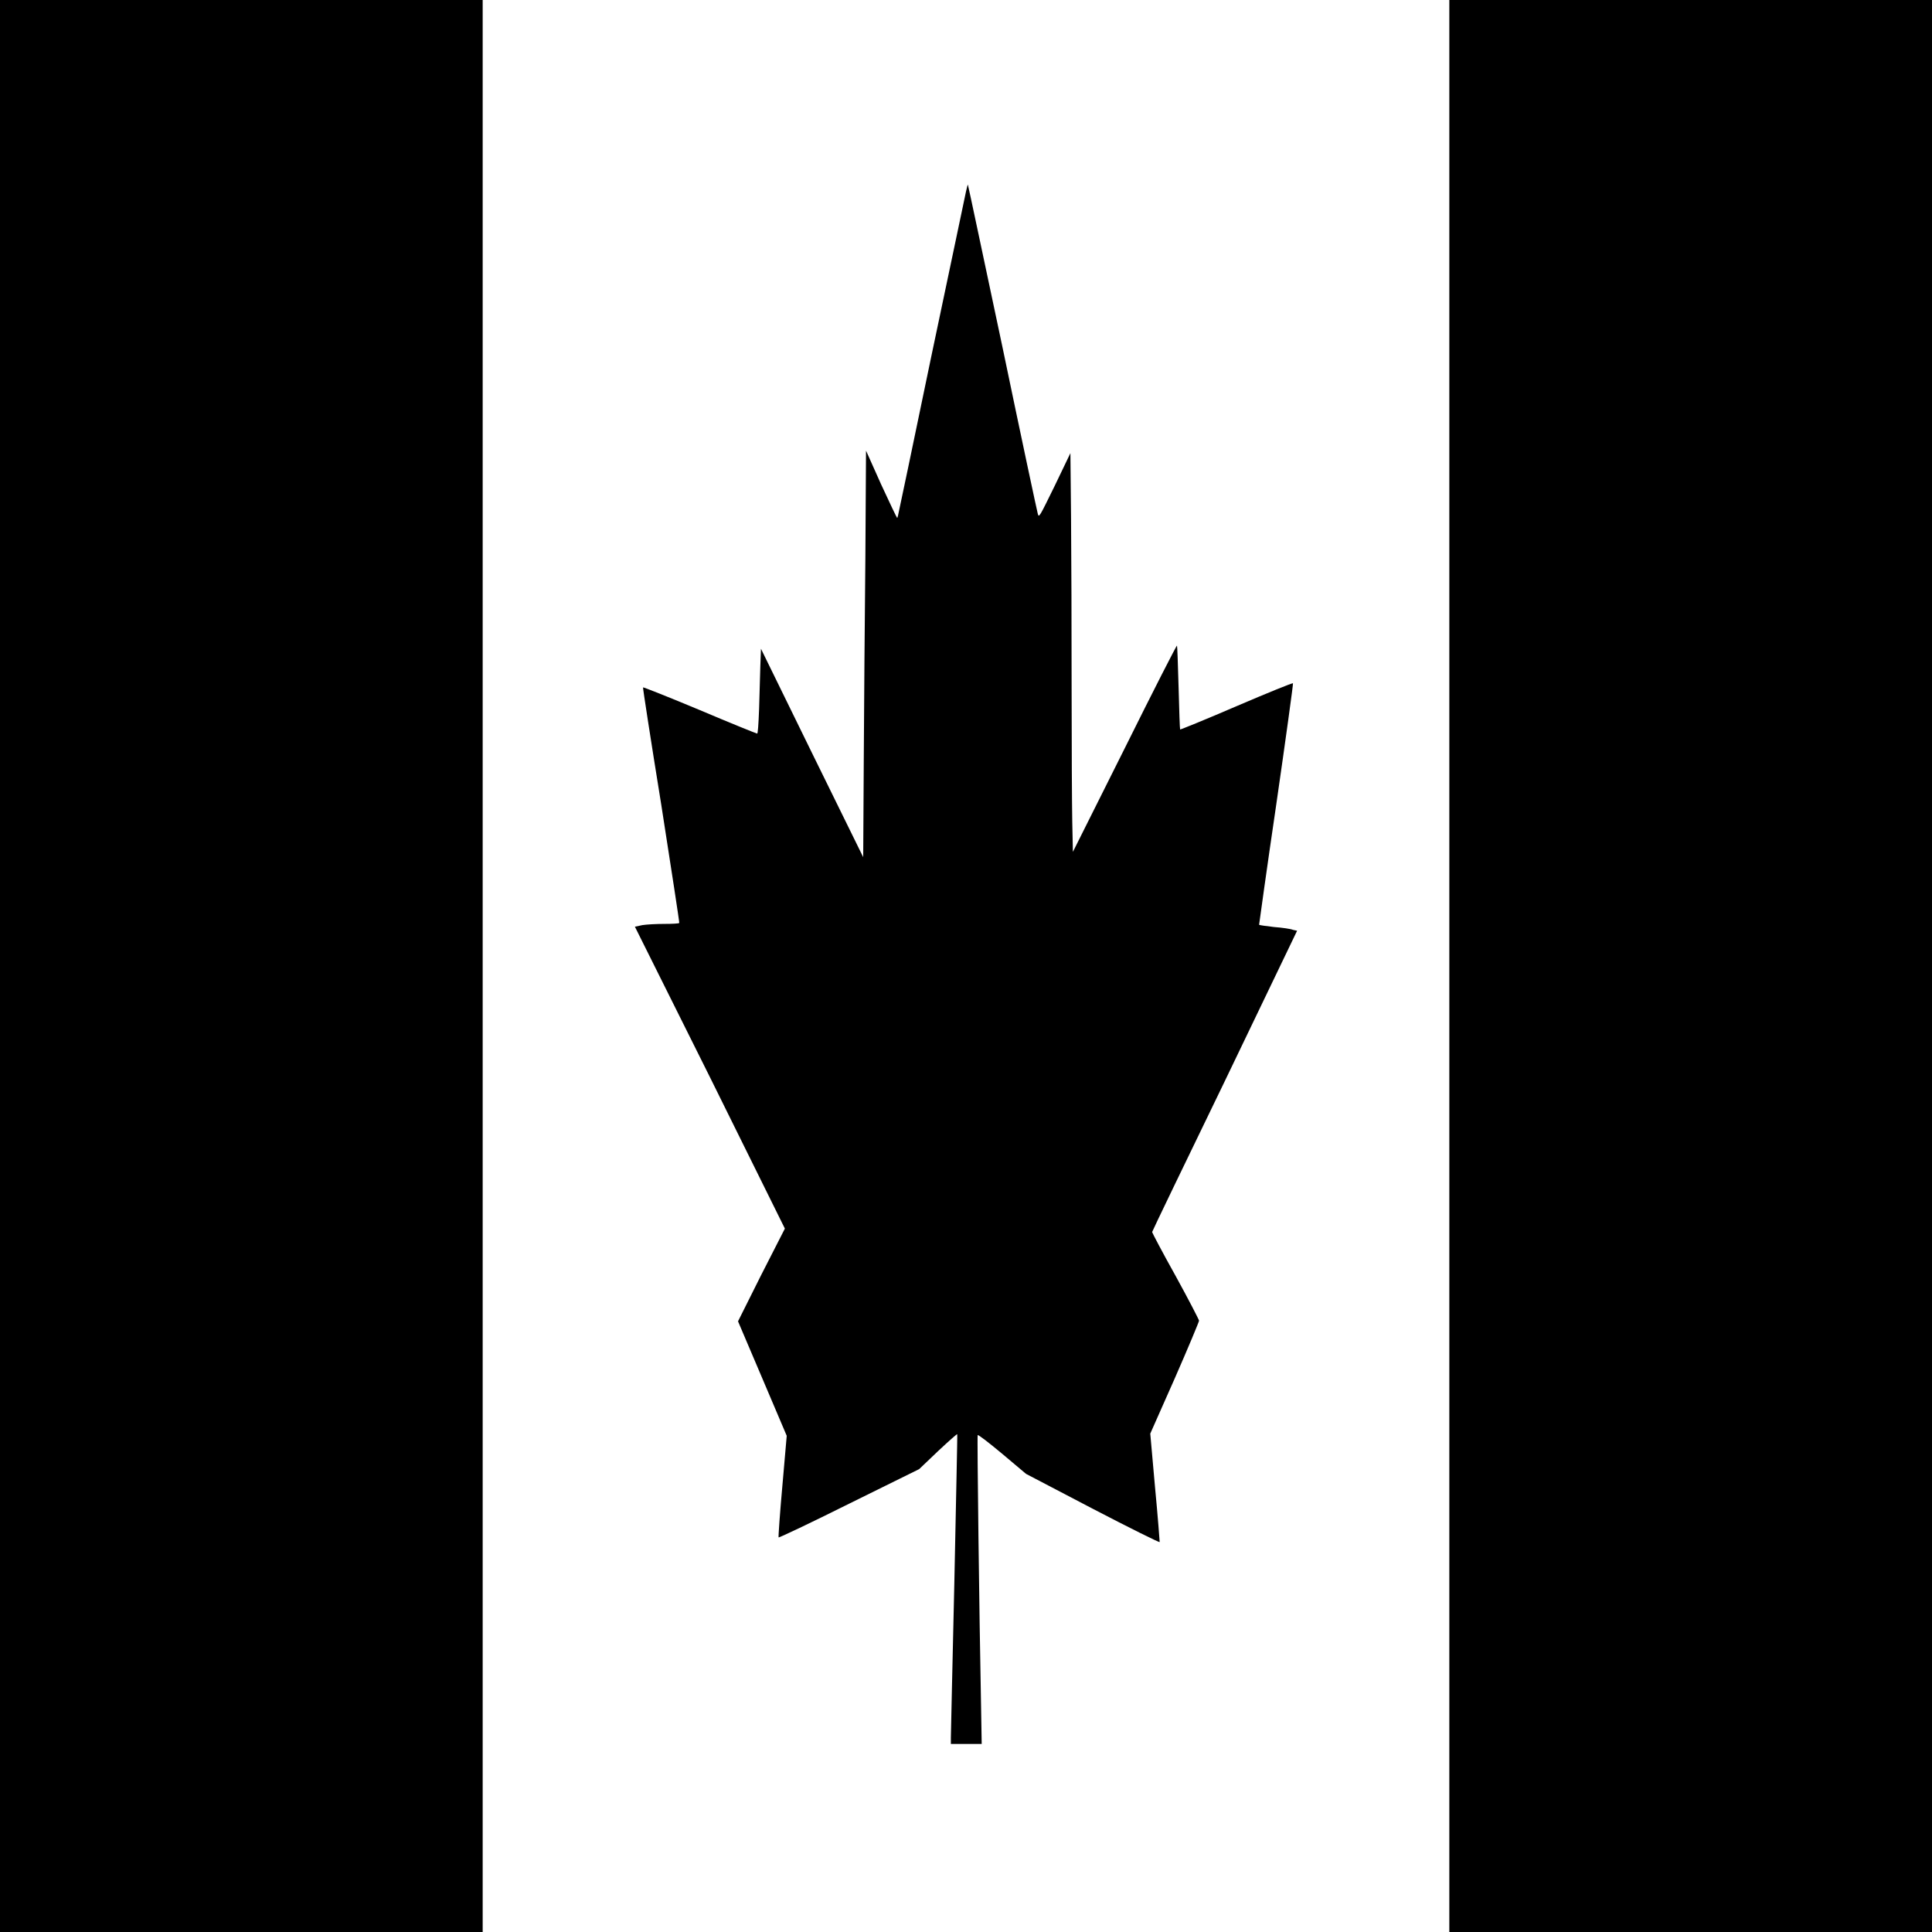 <?xml version="1.0" encoding="UTF-8"?>
<svg xmlns="http://www.w3.org/2000/svg" xmlns:xlink="http://www.w3.org/1999/xlink" width="24px" height="24px" viewBox="0 0 24 24" version="1.1">
<g id="surface1">
<path style=" stroke:none;fill-rule:nonzero;fill:rgb(0%,0%,0%);fill-opacity:1;" d="M 0 12.004 L 0 24.004 L 5.996 24.004 L 5.996 0 L 0 0 Z M 0 12.004 "/>
<path style=" stroke:none;fill-rule:nonzero;fill:rgb(0%,0%,0%);fill-opacity:1;" d="M 18.004 12.004 L 18.004 24.004 L 24.004 24.004 L 24.004 0 L 18.004 0 Z M 18.004 12.004 "/>
<path style=" stroke:none;fill-rule:nonzero;fill:rgb(0%,0%,0%);fill-opacity:1;" d="M 12 2.379 C 11.988 2.43 11.797 3.352 11.57 4.422 C 11.348 5.496 11.16 6.387 11.156 6.402 C 11.152 6.418 11.148 6.434 11.145 6.434 C 11.141 6.434 11.051 6.246 10.945 6.016 L 10.758 5.598 L 10.75 6.922 C 10.742 7.652 10.734 8.789 10.73 9.449 L 10.723 10.648 L 10.086 9.352 L 9.453 8.059 L 9.445 8.277 C 9.441 8.395 9.434 8.633 9.43 8.801 C 9.422 9.012 9.414 9.113 9.406 9.113 C 9.398 9.113 9.078 8.984 8.691 8.82 C 8.309 8.66 7.992 8.535 7.988 8.539 C 7.984 8.543 8.086 9.203 8.215 10 C 8.34 10.801 8.441 11.457 8.438 11.465 C 8.434 11.473 8.352 11.477 8.254 11.477 C 8.152 11.477 8.031 11.484 7.98 11.492 L 7.887 11.512 L 8.82 13.383 L 9.75 15.262 L 9.457 15.836 L 9.168 16.414 L 9.469 17.121 L 9.773 17.836 L 9.719 18.457 C 9.688 18.801 9.668 19.09 9.672 19.098 C 9.676 19.105 10.07 18.918 10.547 18.68 L 11.418 18.25 L 11.652 18.027 C 11.781 17.906 11.887 17.812 11.891 17.816 C 11.895 17.824 11.875 18.656 11.855 19.668 C 11.832 20.68 11.812 21.543 11.812 21.586 L 11.812 21.664 L 12.195 21.664 L 12.188 21.246 C 12.164 20.016 12.137 17.84 12.145 17.828 C 12.148 17.816 12.285 17.922 12.449 18.059 L 12.746 18.309 L 13.574 18.742 C 14.031 18.98 14.402 19.164 14.406 19.156 C 14.406 19.145 14.383 18.84 14.348 18.473 L 14.289 17.809 L 14.594 17.121 C 14.762 16.738 14.895 16.418 14.895 16.406 C 14.895 16.395 14.766 16.145 14.605 15.852 C 14.441 15.559 14.312 15.312 14.312 15.305 C 14.312 15.297 14.719 14.453 15.215 13.43 L 16.113 11.562 L 16.062 11.551 C 16.035 11.539 15.926 11.523 15.828 11.516 C 15.723 11.504 15.641 11.492 15.641 11.488 C 15.641 11.484 15.734 10.809 15.855 9.988 C 15.973 9.172 16.066 8.496 16.062 8.488 C 16.059 8.48 15.742 8.609 15.359 8.773 C 14.977 8.938 14.66 9.066 14.66 9.062 C 14.656 9.059 14.648 8.82 14.641 8.543 C 14.633 8.258 14.625 8.023 14.621 8.02 C 14.617 8.012 14.324 8.586 13.973 9.293 L 13.328 10.582 L 13.32 10.207 C 13.316 10.004 13.312 9.258 13.312 8.543 C 13.312 7.832 13.309 6.883 13.305 6.438 L 13.297 5.629 L 13.102 6.035 C 12.91 6.426 12.906 6.438 12.891 6.379 C 12.883 6.352 12.684 5.422 12.453 4.312 C 12.219 3.211 12.027 2.297 12.023 2.293 C 12.023 2.289 12.012 2.324 12 2.379 Z M 12 2.379 "/>
</g>
</svg>
